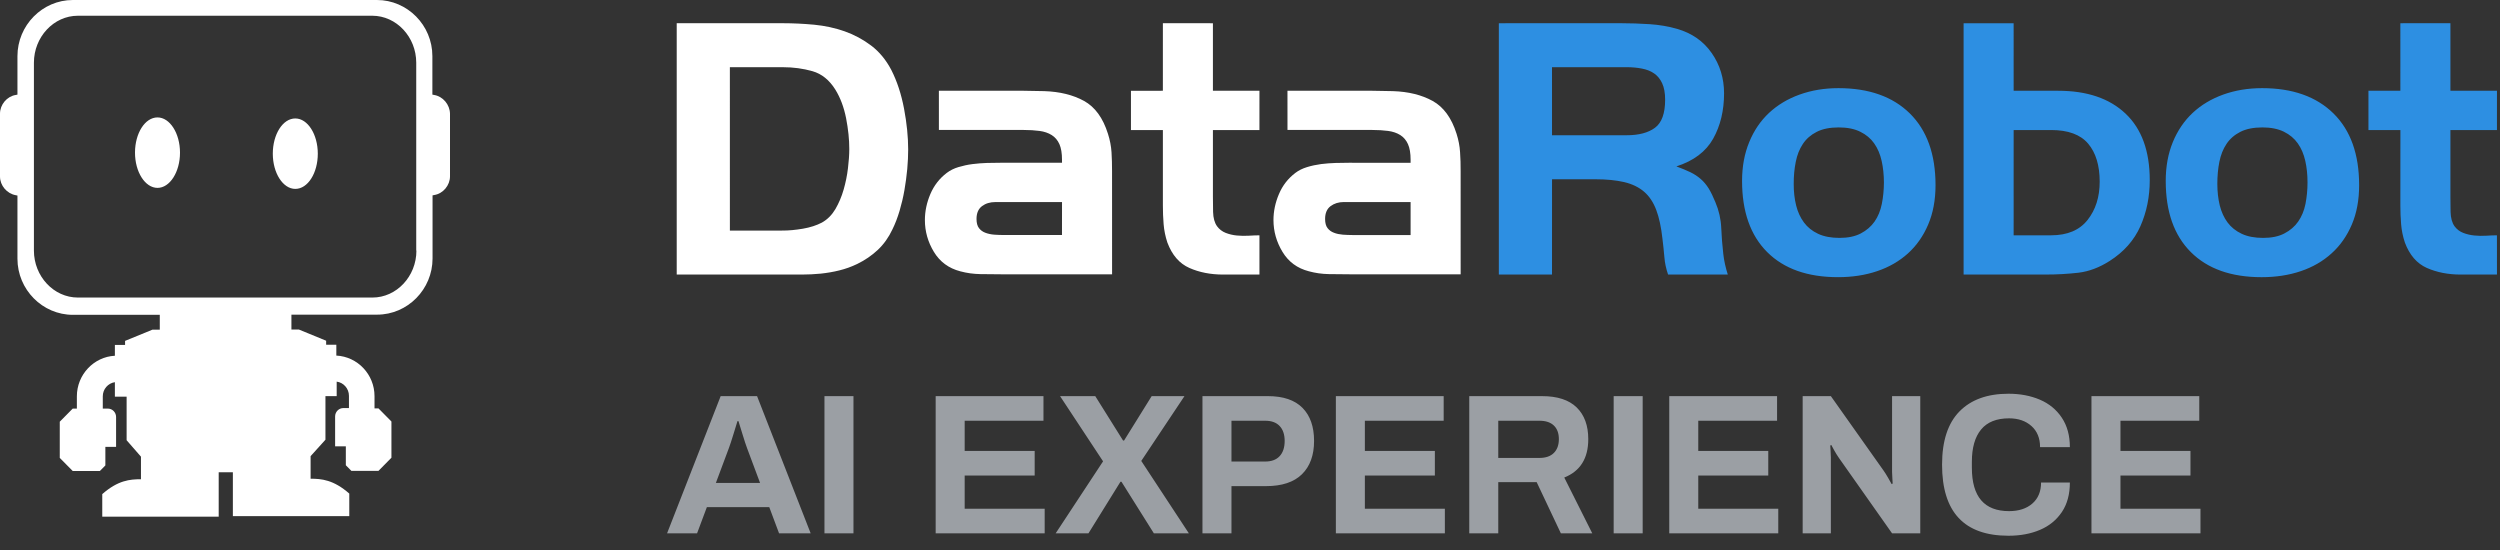 <?xml version="1.0" encoding="UTF-8"?>
<svg width="150px" height="33px" viewBox="0 0 150 33" version="1.1" xmlns="http://www.w3.org/2000/svg" xmlns:xlink="http://www.w3.org/1999/xlink">
    <rect x="0" y="0" width="150" height="33" fill="#333333" stroke="none"/>
    <!-- Generator: Sketch 46.2 (44496) - http://www.bohemiancoding.com/sketch -->
    <title>Group 20</title>
    <desc>Created with Sketch.</desc>
    <defs></defs>
    <g id="Page" stroke="none" stroke-width="1" fill="none" fill-rule="evenodd">
        <g id="DataRobot-AI-experience" transform="translate(-106, -28)">
            <g id="Group-20" transform="translate(106, 28)">
                <g id="Group-21">
                    <path d="M17.718,7.107 C16.966,7.107 16.368,8.059 16.368,9.221 C16.368,10.382 16.977,11.334 17.718,11.334 C18.471,11.334 19.068,10.382 19.068,9.221 C19.068,8.059 18.46,7.107 17.718,7.107 Z M9.45,7.045 C8.698,7.045 8.1,7.998 8.1,9.159 C8.1,10.32 8.709,11.273 9.45,11.273 C10.191,11.273 10.8,10.32 10.8,9.159 C10.8,7.998 10.191,7.045 9.45,7.045 Z M26.046,5.698 L25.943,5.677 L25.943,3.369 C25.943,1.511 24.44,0 22.616,0 L4.374,0 C2.539,0 1.047,1.522 1.047,3.369 L1.047,5.677 L0.943,5.698 C0.415,5.782 0,6.276 0,6.821 L0,10.589 C0,11.134 0.415,11.617 0.943,11.712 L1.047,11.733 L1.047,15.521 C1.047,17.378 2.55,18.89 4.374,18.89 L9.587,18.89 L9.587,19.782 L9.142,19.782 L7.504,20.453 L7.504,20.695 L6.893,20.695 L6.893,21.345 C5.628,21.408 4.612,22.479 4.612,23.78 L4.612,24.515 L4.364,24.515 C4.063,24.819 3.887,24.997 3.586,25.302 L3.586,27.474 L4.364,28.261 L5.991,28.261 L6.322,27.925 L6.322,26.813 L6.965,26.813 L6.965,25.018 C6.965,24.745 6.747,24.515 6.468,24.515 L6.167,24.515 L6.167,23.78 C6.167,23.35 6.478,22.993 6.893,22.93 L6.893,23.801 L7.597,23.801 L7.597,26.414 L8.458,27.4 L8.458,28.754 C7.794,28.754 7.079,28.817 6.136,29.646 L6.136,31 L13.122,31 L13.122,28.334 L13.972,28.334 L13.972,30.969 L20.957,30.969 L20.957,29.615 C20.014,28.786 19.289,28.723 18.636,28.723 L18.636,27.369 L19.527,26.383 L19.527,23.769 L20.201,23.769 L20.201,22.898 C20.615,22.951 20.937,23.318 20.937,23.748 L20.937,24.483 L20.605,24.483 C20.336,24.483 20.107,24.703 20.107,24.987 L20.107,26.781 L20.75,26.781 L20.75,27.915 L21.082,28.251 L22.709,28.251 C23.01,27.946 23.186,27.768 23.486,27.463 L23.486,25.291 L22.709,24.504 L22.471,24.504 L22.471,23.769 C22.471,22.468 21.455,21.398 20.18,21.335 L20.18,20.684 L19.569,20.684 L19.569,20.443 L17.931,19.771 L17.485,19.771 L17.485,18.879 L22.626,18.879 C24.461,18.879 25.953,17.357 25.953,15.51 L25.953,11.722 L26.057,11.701 C26.585,11.617 27,11.124 27,10.578 L27,6.821 C26.99,6.276 26.575,5.782 26.046,5.698 Z M24.985,15.035 C24.985,16.581 23.794,17.853 22.347,17.853 L4.672,17.853 C3.225,17.853 2.035,16.581 2.035,15.035 L2.035,3.762 C2.035,2.216 3.225,0.944 4.672,0.944 L22.336,0.944 C23.784,0.944 24.974,2.216 24.974,3.762 L24.974,15.035 L24.985,15.035 Z" id="Shape" fill="#FFFFFF" fill-rule="nonzero"></path>
                    <path d="M43.24,23.768 L45.424,23.768 L48.64,32 L46.744,32 L46.156,30.428 L42.412,30.428 L41.824,32 L40.024,32 L43.24,23.768 Z M45.604,28.976 L44.824,26.888 C44.76,26.72 44.668,26.44 44.548,26.048 C44.428,25.656 44.348,25.396 44.308,25.268 L44.248,25.268 C44.208,25.396 44.128,25.656 44.008,26.048 C43.888,26.44 43.796,26.72 43.732,26.888 L42.952,28.976 L45.604,28.976 Z M49.468,23.768 L51.208,23.768 L51.208,32 L49.468,32 L49.468,23.768 Z M56.14,23.768 L62.608,23.768 L62.608,25.244 L57.88,25.244 L57.88,27.056 L62.08,27.056 L62.08,28.532 L57.88,28.532 L57.88,30.524 L62.68,30.524 L62.68,32 L56.14,32 L56.14,23.768 Z M66.184,27.68 L63.604,23.768 L65.716,23.768 L67.384,26.432 L67.444,26.432 L69.1,23.768 L71.068,23.768 L68.476,27.656 L71.332,32 L69.232,32 L67.288,28.904 L67.228,28.904 L65.308,32 L63.34,32 L66.184,27.68 Z M72.148,23.768 L76.072,23.768 C76.992,23.768 77.684,24.002 78.148,24.47 C78.612,24.938 78.844,25.6 78.844,26.456 C78.844,27.312 78.602,27.978 78.118,28.454 C77.634,28.93 76.912,29.168 75.952,29.168 L73.888,29.168 L73.888,32 L72.148,32 L72.148,23.768 Z M75.916,27.692 C76.292,27.692 76.58,27.584 76.78,27.368 C76.98,27.152 77.08,26.848 77.08,26.456 C77.08,26.072 76.98,25.774 76.78,25.562 C76.58,25.35 76.292,25.244 75.916,25.244 L73.888,25.244 L73.888,27.692 L75.916,27.692 Z M80.152,23.768 L86.62,23.768 L86.62,25.244 L81.892,25.244 L81.892,27.056 L86.092,27.056 L86.092,28.532 L81.892,28.532 L81.892,30.524 L86.692,30.524 L86.692,32 L80.152,32 L80.152,23.768 Z M88.156,23.768 L92.524,23.768 C93.444,23.768 94.136,23.994 94.6,24.446 C95.064,24.898 95.296,25.532 95.296,26.348 C95.296,27.5 94.816,28.268 93.856,28.652 L95.536,32 L93.652,32 L92.2,28.928 L89.896,28.928 L89.896,32 L88.156,32 L88.156,23.768 Z M92.368,27.476 C92.744,27.476 93.032,27.376 93.232,27.176 C93.432,26.976 93.532,26.7 93.532,26.348 C93.532,25.996 93.432,25.724 93.232,25.532 C93.032,25.34 92.744,25.244 92.368,25.244 L89.896,25.244 L89.896,27.476 L92.368,27.476 Z M96.82,23.768 L98.56,23.768 L98.56,32 L96.82,32 L96.82,23.768 Z M100.156,23.768 L106.624,23.768 L106.624,25.244 L101.896,25.244 L101.896,27.056 L106.096,27.056 L106.096,28.532 L101.896,28.532 L101.896,30.524 L106.696,30.524 L106.696,32 L100.156,32 L100.156,23.768 Z M108.16,23.768 L109.852,23.768 L113.02,28.244 C113.084,28.332 113.172,28.472 113.284,28.664 C113.396,28.856 113.468,28.984 113.5,29.048 L113.56,29.012 C113.56,28.948 113.554,28.844 113.542,28.7 C113.53,28.556 113.524,28.428 113.524,28.316 L113.524,23.768 L115.216,23.768 L115.216,32 L113.524,32 L110.344,27.488 C110.248,27.352 110.152,27.198 110.056,27.026 C109.96,26.854 109.9,26.744 109.876,26.696 L109.816,26.732 C109.816,26.788 109.822,26.888 109.834,27.032 C109.846,27.176 109.852,27.316 109.852,27.452 L109.852,32 L108.16,32 L108.16,23.768 Z M116.524,27.884 C116.524,26.46 116.872,25.394 117.568,24.686 C118.264,23.978 119.244,23.624 120.508,23.624 C121.204,23.624 121.83,23.742 122.386,23.978 C122.942,24.214 123.382,24.574 123.706,25.058 C124.03,25.542 124.192,26.132 124.192,26.828 L122.404,26.828 C122.404,26.292 122.232,25.87 121.888,25.562 C121.544,25.254 121.096,25.1 120.544,25.1 C119.792,25.1 119.232,25.324 118.864,25.772 C118.496,26.22 118.312,26.864 118.312,27.704 L118.312,28.064 C118.312,29.8 119.056,30.668 120.544,30.668 C121.128,30.668 121.594,30.516 121.942,30.212 C122.29,29.908 122.464,29.488 122.464,28.952 L124.192,28.952 C124.192,29.656 124.032,30.246 123.712,30.722 C123.392,31.198 122.956,31.554 122.404,31.79 C121.852,32.026 121.22,32.144 120.508,32.144 C117.852,32.144 116.524,30.724 116.524,27.884 Z M125.488,23.768 L131.956,23.768 L131.956,25.244 L127.228,25.244 L127.228,27.056 L131.428,27.056 L131.428,28.532 L127.228,28.532 L127.228,30.524 L132.028,30.524 L132.028,32 L125.488,32 L125.488,23.768 Z" id="AI-Experience" fill="#E1E8F0" opacity="0.6"></path>
                    <g id="Logo-Copy-3" transform="translate(40, 1)">
                        <g id="Logo">
                            <g id="Welcome">
                                <g id="IT-Professionals">
                                    <g id="Logo">
                                        <path d="M14.435,9.144 C14.396,9.565 14.339,9.989 14.266,10.408 C14.192,10.832 14.094,11.246 13.974,11.653 C13.852,12.059 13.711,12.429 13.547,12.76 C13.321,13.244 13.028,13.653 12.669,13.993 C12.307,14.331 11.895,14.614 11.429,14.84 C11.085,15.006 10.729,15.134 10.36,15.224 C9.992,15.316 9.622,15.378 9.245,15.418 C8.871,15.454 8.488,15.473 8.098,15.474 C7.722,15.474 7.348,15.474 6.972,15.473 L0.603,15.473 L0.603,0.393 L6.973,0.393 C7.588,0.394 8.214,0.423 8.852,0.483 C9.49,0.545 10.099,0.676 10.675,0.878 C11.254,1.083 11.786,1.369 12.274,1.738 C12.761,2.107 13.162,2.595 13.479,3.197 C13.824,3.875 14.078,4.651 14.244,5.526 C14.408,6.399 14.49,7.213 14.49,7.967 C14.492,8.33 14.472,8.721 14.435,9.144 L14.435,9.144 L14.435,9.144 Z M10.766,6.095 C10.637,5.44 10.424,4.869 10.122,4.379 C9.763,3.801 9.304,3.432 8.75,3.272 C8.192,3.112 7.601,3.032 6.97,3.032 L3.792,3.032 L3.793,12.835 L6.969,12.834 C7.328,12.834 7.732,12.797 8.174,12.722 C8.617,12.645 8.996,12.522 9.314,12.355 C9.643,12.171 9.913,11.901 10.125,11.544 C10.332,11.185 10.498,10.796 10.618,10.377 C10.738,9.959 10.826,9.532 10.877,9.099 C10.93,8.664 10.957,8.28 10.957,7.944 C10.958,7.366 10.893,6.75 10.766,6.095 L10.766,6.095 L10.766,6.095 Z M20.05,15.458 C19.643,15.459 19.233,15.455 18.819,15.446 C18.406,15.439 18.004,15.384 17.615,15.278 C16.923,15.097 16.395,14.709 16.034,14.114 C15.673,13.518 15.493,12.882 15.494,12.203 C15.493,11.675 15.605,11.155 15.821,10.644 C16.04,10.131 16.367,9.708 16.804,9.376 C17.001,9.225 17.234,9.108 17.504,9.026 C17.777,8.944 18.059,8.883 18.353,8.845 C18.647,8.808 18.937,8.786 19.222,8.777 C19.51,8.77 19.772,8.766 20.015,8.766 L23.721,8.766 L23.72,8.586 C23.721,8.194 23.668,7.88 23.564,7.646 C23.458,7.413 23.305,7.231 23.102,7.104 C22.898,6.976 22.655,6.893 22.369,6.855 C22.084,6.817 21.768,6.798 21.424,6.798 L16.334,6.798 L16.333,4.446 L21.423,4.446 C21.633,4.447 21.84,4.448 22.043,4.457 C22.245,4.465 22.452,4.469 22.662,4.468 C23.591,4.5 24.385,4.694 25.043,5.056 C25.7,5.419 26.178,6.074 26.477,7.026 C26.597,7.402 26.668,7.771 26.691,8.132 C26.713,8.495 26.724,8.872 26.723,9.265 L26.725,15.458 L20.05,15.458 L20.05,15.458 L20.05,15.458 Z M23.721,11.123 L19.721,11.124 C19.405,11.124 19.137,11.205 18.918,11.37 C18.7,11.535 18.591,11.79 18.591,12.135 C18.591,12.375 18.639,12.558 18.738,12.686 C18.835,12.813 18.963,12.907 19.122,12.966 C19.28,13.026 19.457,13.064 19.653,13.08 C19.848,13.093 20.037,13.101 20.217,13.101 L23.719,13.1 L23.721,11.123 L23.721,11.123 L23.721,11.123 Z M33.382,15.474 C32.634,15.472 31.959,15.342 31.364,15.077 C30.764,14.813 30.324,14.304 30.041,13.549 C29.922,13.186 29.847,12.822 29.817,12.451 C29.787,12.081 29.772,11.707 29.773,11.33 L29.773,6.802 L27.857,6.802 L27.857,4.447 L29.772,4.446 L29.773,0.393 L32.775,0.394 L32.775,4.446 L35.567,4.446 L35.566,6.802 L32.775,6.803 L32.775,10.81 C32.774,11.051 32.778,11.352 32.785,11.714 C32.794,12.078 32.873,12.364 33.023,12.575 C33.158,12.758 33.329,12.888 33.541,12.973 C33.751,13.054 33.975,13.109 34.215,13.131 C34.457,13.153 34.696,13.157 34.936,13.142 C35.178,13.127 35.387,13.12 35.567,13.119 L35.567,15.474 L33.382,15.474 L33.382,15.474 L33.382,15.474 Z M40.966,15.458 C40.56,15.458 40.148,15.456 39.736,15.446 C39.322,15.44 38.918,15.383 38.528,15.276 C37.836,15.097 37.31,14.709 36.95,14.113 C36.59,13.518 36.408,12.882 36.408,12.202 C36.409,11.675 36.518,11.156 36.737,10.643 C36.954,10.13 37.282,9.708 37.72,9.376 C37.916,9.226 38.15,9.109 38.42,9.027 C38.692,8.943 38.974,8.884 39.268,8.844 C39.561,8.808 39.851,8.786 40.136,8.778 C40.425,8.77 40.687,8.767 40.928,8.766 L44.636,8.767 L44.636,8.586 C44.636,8.194 44.584,7.881 44.478,7.647 C44.373,7.413 44.22,7.233 44.017,7.104 C43.815,6.977 43.57,6.892 43.285,6.855 C43,6.818 42.685,6.798 42.339,6.798 L37.249,6.798 L37.248,4.446 L42.339,4.446 C42.549,4.446 42.755,4.45 42.959,4.457 C43.16,4.465 43.367,4.469 43.577,4.468 C44.508,4.499 45.3,4.694 45.958,5.056 C46.614,5.42 47.094,6.075 47.393,7.025 C47.512,7.403 47.583,7.771 47.604,8.133 C47.63,8.495 47.64,8.872 47.638,9.266 L47.639,15.458 L40.966,15.458 L40.966,15.458 L40.966,15.458 Z M44.636,11.122 L40.636,11.122 C40.32,11.122 40.052,11.205 39.834,11.369 C39.614,11.535 39.506,11.79 39.506,12.135 C39.506,12.375 39.554,12.559 39.653,12.686 C39.751,12.813 39.878,12.907 40.038,12.965 C40.194,13.028 40.372,13.063 40.567,13.08 C40.764,13.093 40.953,13.102 41.134,13.102 L44.636,13.102 L44.636,11.122 L44.636,11.122 L44.636,11.122 Z" id="Fill-1" fill="#FFFFFF"></path>
                                        <path d="M60.085,15.474 C59.965,15.126 59.889,14.773 59.861,14.411 C59.83,14.049 59.792,13.688 59.747,13.326 C59.671,12.633 59.549,12.056 59.375,11.597 C59.201,11.138 58.958,10.771 58.644,10.502 C58.327,10.23 57.93,10.039 57.448,9.925 C56.966,9.813 56.381,9.755 55.69,9.755 L53.122,9.755 L53.12,15.474 L49.93,15.474 L49.93,0.394 L57.272,0.393 C57.827,0.394 58.394,0.412 58.974,0.45 C59.55,0.488 60.103,0.581 60.627,0.732 C61.515,0.989 62.205,1.471 62.7,2.181 C63.195,2.888 63.443,3.695 63.444,4.599 C63.443,5.64 63.224,6.547 62.789,7.323 C62.353,8.099 61.617,8.652 60.583,8.984 C60.911,9.106 61.193,9.223 61.426,9.334 C61.659,9.448 61.865,9.584 62.046,9.742 C62.227,9.899 62.384,10.089 62.522,10.308 C62.654,10.526 62.79,10.802 62.924,11.133 C63.135,11.63 63.252,12.143 63.274,12.67 C63.297,13.197 63.338,13.726 63.399,14.252 C63.443,14.644 63.534,15.051 63.668,15.474 L60.085,15.474 L60.085,15.474 L60.085,15.474 Z M59.729,3.995 C59.61,3.739 59.448,3.543 59.245,3.404 C59.043,3.265 58.8,3.168 58.515,3.115 C58.229,3.058 57.922,3.032 57.594,3.031 L53.12,3.032 L53.121,7.117 L57.594,7.115 C58.327,7.115 58.896,6.966 59.301,6.664 C59.707,6.363 59.908,5.8 59.908,4.983 C59.908,4.581 59.848,4.251 59.729,3.995 L59.729,3.995 L59.729,3.995 Z M75.691,12.472 C75.399,13.16 74.993,13.737 74.477,14.205 C73.96,14.671 73.344,15.028 72.632,15.268 C71.92,15.51 71.137,15.63 70.283,15.63 C68.453,15.631 67.036,15.128 66.032,14.126 C65.027,13.122 64.524,11.698 64.524,9.858 C64.524,8.998 64.666,8.22 64.953,7.527 C65.236,6.832 65.634,6.248 66.145,5.771 C66.655,5.297 67.265,4.93 67.978,4.674 C68.69,4.418 69.465,4.289 70.306,4.289 C72.135,4.29 73.563,4.794 74.59,5.806 C75.616,6.817 76.131,8.251 76.132,10.108 C76.131,10.997 75.984,11.787 75.691,12.472 L75.691,12.472 L75.691,12.472 Z M72.899,8.654 C72.81,8.253 72.661,7.902 72.452,7.605 C72.243,7.308 71.963,7.073 71.612,6.903 C71.265,6.731 70.835,6.645 70.327,6.645 C69.791,6.645 69.347,6.734 68.998,6.914 C68.648,7.092 68.373,7.333 68.171,7.638 C67.967,7.943 67.827,8.3 67.746,8.71 C67.662,9.12 67.622,9.56 67.623,10.038 C67.621,10.499 67.67,10.927 67.767,11.322 C67.864,11.715 68.021,12.057 68.237,12.348 C68.453,12.638 68.736,12.866 69.088,13.029 C69.436,13.192 69.867,13.274 70.372,13.274 C70.878,13.274 71.304,13.186 71.648,13.006 C71.989,12.828 72.266,12.59 72.475,12.293 C72.682,11.996 72.828,11.641 72.91,11.232 C72.992,10.822 73.033,10.395 73.035,9.948 C73.034,9.488 72.988,9.056 72.899,8.654 L72.899,8.654 L72.899,8.654 Z M88.422,12.575 C88.047,13.419 87.433,14.114 86.579,14.658 C85.963,15.051 85.345,15.285 84.715,15.362 C84.084,15.435 83.419,15.474 82.715,15.473 L77.816,15.474 L77.816,0.394 L80.818,0.394 L80.819,4.446 L83.494,4.446 C85.22,4.446 86.566,4.903 87.532,5.816 C88.499,6.73 88.985,8.062 88.985,9.813 C88.985,10.809 88.797,11.73 88.422,12.575 L88.422,12.575 L88.422,12.575 Z M85.287,7.617 C84.826,7.074 84.087,6.802 83.07,6.802 L80.819,6.802 L80.818,13.118 L83.069,13.118 C84.042,13.117 84.768,12.812 85.253,12.2 C85.736,11.589 85.981,10.824 85.981,9.903 C85.981,8.923 85.748,8.16 85.287,7.617 L85.287,7.617 L85.287,7.617 Z M101.11,12.472 C100.816,13.16 100.412,13.737 99.894,14.203 C99.378,14.673 98.763,15.027 98.052,15.268 C97.339,15.51 96.554,15.631 95.7,15.631 C93.87,15.631 92.453,15.128 91.45,14.125 C90.444,13.122 89.944,11.7 89.944,9.858 C89.943,8.997 90.086,8.22 90.369,7.527 C90.655,6.833 91.053,6.248 91.563,5.771 C92.072,5.297 92.684,4.93 93.395,4.674 C94.108,4.418 94.883,4.29 95.723,4.289 C97.553,4.289 98.981,4.795 100.008,5.806 C101.035,6.818 101.547,8.25 101.548,10.107 C101.549,10.997 101.402,11.787 101.11,12.472 L101.11,12.472 L101.11,12.472 Z M98.317,8.654 C98.228,8.252 98.078,7.902 97.869,7.605 C97.661,7.308 97.381,7.074 97.031,6.902 C96.682,6.731 96.252,6.645 95.746,6.645 C95.209,6.645 94.764,6.735 94.415,6.914 C94.064,7.093 93.79,7.334 93.588,7.639 C93.385,7.944 93.244,8.301 93.162,8.71 C93.079,9.12 93.041,9.56 93.04,10.037 C93.041,10.498 93.089,10.926 93.184,11.321 C93.282,11.715 93.439,12.057 93.653,12.347 C93.87,12.638 94.154,12.864 94.505,13.029 C94.854,13.192 95.282,13.274 95.79,13.274 C96.298,13.274 96.721,13.186 97.064,13.006 C97.408,12.828 97.685,12.59 97.892,12.293 C98.1,11.994 98.247,11.641 98.329,11.233 C98.408,10.823 98.451,10.395 98.451,9.948 C98.451,9.488 98.408,9.056 98.317,8.654 L98.317,8.654 L98.317,8.654 Z M107.634,15.474 C106.884,15.472 106.212,15.341 105.613,15.077 C105.016,14.813 104.574,14.305 104.291,13.549 C104.172,13.187 104.096,12.822 104.067,12.453 C104.036,12.082 104.022,11.707 104.022,11.331 L104.024,6.802 L102.107,6.802 L102.107,4.446 L104.022,4.446 L104.021,0.394 L107.025,0.393 L107.025,4.446 L109.818,4.446 L109.817,6.802 L107.025,6.803 L107.025,10.809 C107.025,11.051 107.028,11.353 107.035,11.716 C107.044,12.078 107.122,12.364 107.273,12.576 C107.407,12.758 107.58,12.89 107.791,12.972 C108.001,13.054 108.226,13.107 108.467,13.13 C108.706,13.154 108.946,13.158 109.187,13.142 C109.427,13.127 109.637,13.118 109.816,13.119 L109.818,15.474 L107.634,15.474 L107.634,15.474 L107.634,15.474 Z" id="Fill-2" fill="#2D8FE2"></path>
                                    </g>
                                </g>
                            </g>
                        </g>
                    </g>
                </g>
            </g>
        </g>
    </g>
</svg>